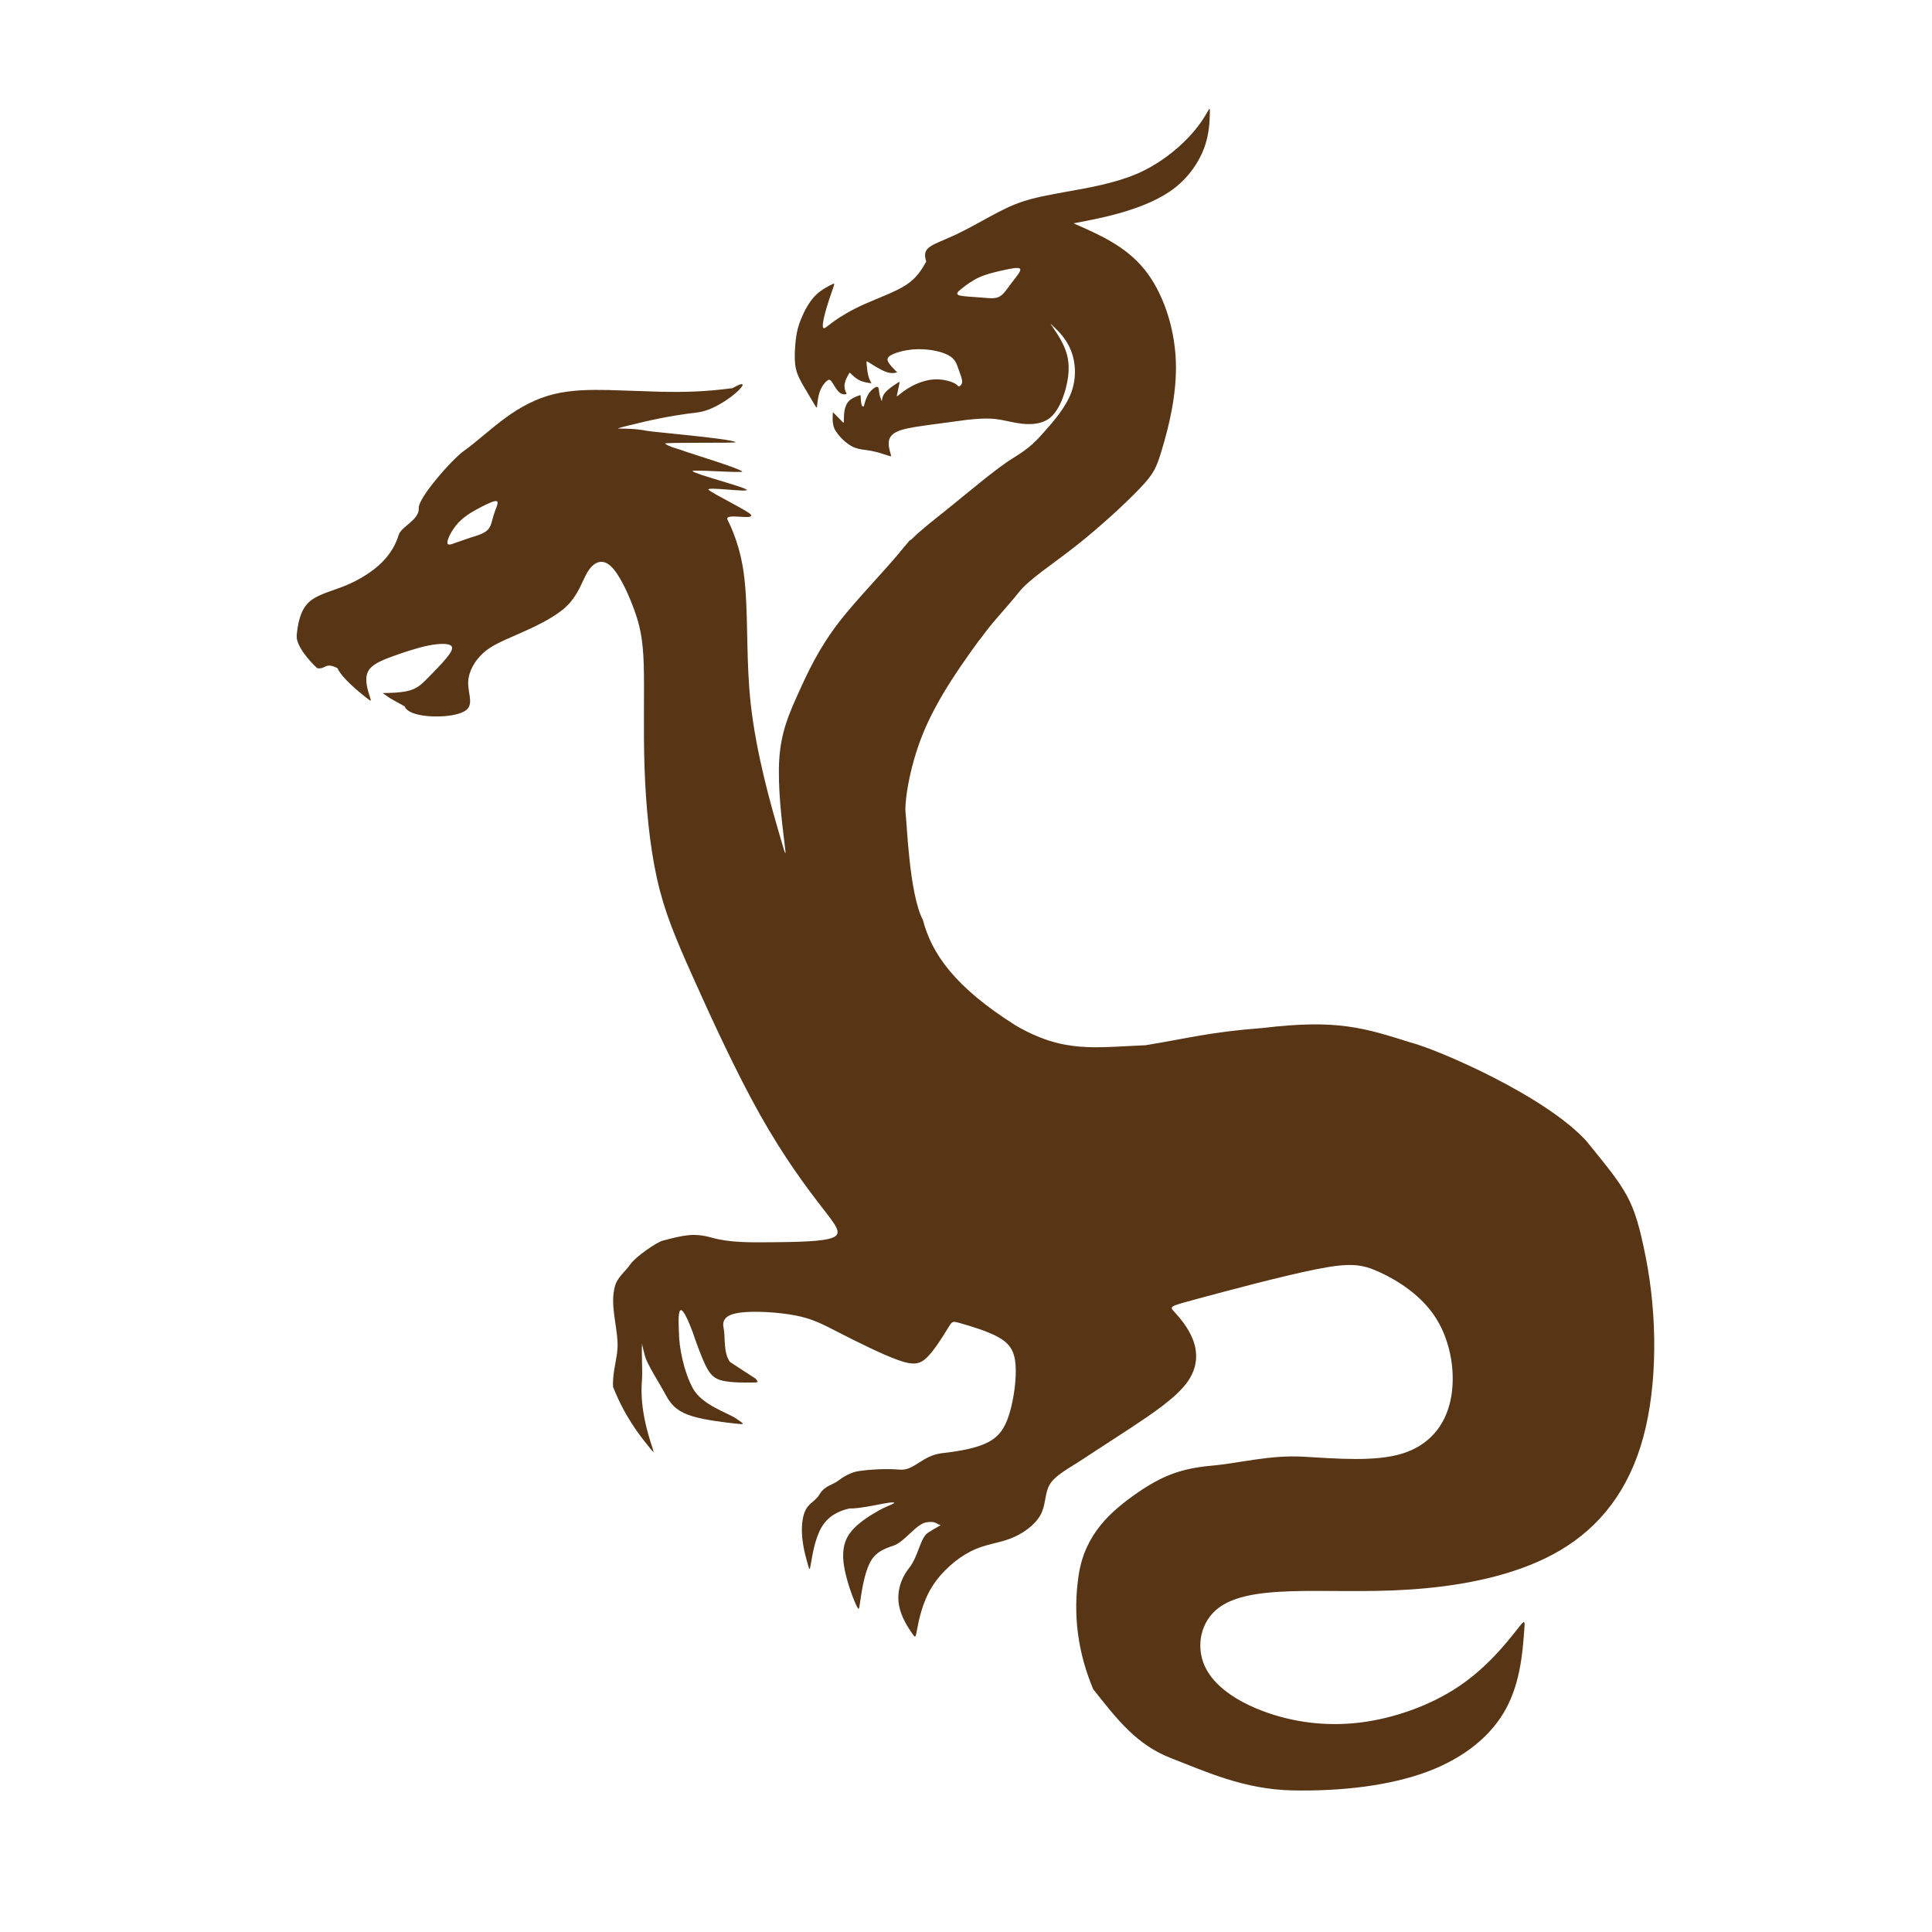 <?xml version="1.0" encoding="UTF-8" standalone="no"?>
<svg
   xmlns:dc="http://purl.org/dc/elements/1.1/"
   xmlns:cc="http://creativecommons.org/ns#"
   xmlns:rdf="http://www.w3.org/1999/02/22-rdf-syntax-ns#"
   xmlns:svg="http://www.w3.org/2000/svg"
   xmlns="http://www.w3.org/2000/svg"
   viewBox="0 0 224 224"
   height="224"
   width="224"
   xml:space="preserve"
   id="svg2"
   version="1.1"><defs
     id="defs6" /><g
     transform="matrix(1.333,0,0,-1.333,0,224)"
     id="g10"><path
       id="path12"
       style="fill:#583615;fill-opacity:1;fill-rule:nonzero;stroke:none"
       d="m 80.559,145.279 c -0.106,0.416 -0.212,0.833 0.183,1.19 0.395,0.357 1.29,0.656 2.285,1.116 0.995,0.46 2.089,1.082 3.072,1.617 0.982,0.535 1.853,0.982 2.873,1.318 1.02,0.336 2.189,0.56 3.93,0.871 1.741,0.31 4.054,0.708 5.969,1.529 1.916,0.821 3.433,2.065 4.428,3.097 0.995,1.032 1.467,1.853 1.704,2.263 0.236,0.411 0.236,0.411 0.224,-0.161 -0.013,-0.572 -0.038,-1.716 -0.486,-2.935 -0.447,-1.219 -1.318,-2.512 -2.561,-3.483 -1.244,-0.97 -2.861,-1.616 -4.391,-2.076 -1.529,-0.461 -2.972,-0.734 -4.415,-1.008 2.258,-0.989 4.515,-1.977 6.147,-3.982 1.632,-2.006 2.639,-5.028 2.751,-7.994 0.112,-2.966 -0.671,-5.876 -1.175,-7.583 -0.503,-1.707 -0.727,-2.21 -1.958,-3.497 -1.232,-1.287 -3.47,-3.358 -5.569,-5.009 -2.098,-1.651 -4.057,-2.882 -4.98,-4.057 -0.924,-1.175 -2.233,-2.513 -3.313,-3.993 -1.24,-1.52 -9.363,2.818 -8.237,5.413 1.125,2.596 3.009,3.959 5.117,5.647 2.107,1.688 4.44,3.702 5.942,4.626 1.501,0.923 1.98,1.451 2.751,2.322 0.771,0.87 1.834,2.083 2.319,3.37 0.485,1.287 0.392,2.649 -0.015,3.675 -0.407,1.026 -1.129,1.717 -1.489,2.062 -0.361,0.345 -0.361,0.345 -0.053,-0.102 0.308,-0.448 0.924,-1.343 1.185,-2.295 0.261,-0.951 0.168,-1.959 -0.103,-2.975 -0.27,-1.017 -0.718,-2.043 -1.408,-2.575 -0.691,-0.531 -1.623,-0.569 -2.435,-0.475 -0.811,0.093 -1.502,0.317 -2.266,0.401 -0.765,0.084 -1.605,0.028 -2.519,-0.075 l -2.919,-0.392 c -1.017,-0.14 -2.062,-0.27 -2.743,-0.485 -0.68,-0.214 -0.998,-0.513 -1.082,-0.914 -0.084,-0.401 0.066,-0.905 0.14,-1.156 0.075,-0.252 0.075,-0.252 -0.233,-0.15 -0.308,0.103 -0.923,0.308 -1.483,0.411 -0.56,0.102 -1.063,0.102 -1.567,0.345 -0.504,0.242 -1.007,0.727 -1.306,1.11 -0.298,0.382 -0.392,0.662 -0.429,0.97 -0.037,0.308 -0.018,0.644 -0.009,0.802 0.009,0.159 0.009,0.14 0.168,-0.028 l 0.634,-0.643 c 0.159,-0.159 0.159,-0.159 0.159,0.037 0,0.196 0,0.587 0.065,0.933 0.065,0.345 0.196,0.643 0.438,0.858 0.243,0.214 0.597,0.345 0.774,0.41 0.178,0.065 0.178,0.065 0.187,-0.103 0.009,-0.167 0.028,-0.503 0.075,-0.671 0.046,-0.168 0.121,-0.168 0.158,-0.168 0.037,0 0.037,0 0.093,0.205 0.056,0.205 0.168,0.616 0.392,0.942 0.224,0.327 0.56,0.569 0.718,0.56 0.159,-0.009 0.14,-0.271 0.178,-0.522 0.037,-0.252 0.13,-0.495 0.177,-0.616 0.046,-0.121 0.046,-0.121 0.065,0.009 0.019,0.131 0.056,0.392 0.317,0.681 0.261,0.289 0.746,0.606 0.989,0.765 0.243,0.159 0.243,0.159 0.196,-0.065 l -0.187,-0.896 c -0.046,-0.224 -0.046,-0.224 0.159,-0.056 0.205,0.168 0.615,0.504 1.175,0.793 0.56,0.289 1.269,0.532 1.95,0.56 0.681,0.028 1.333,-0.159 1.66,-0.317 0.326,-0.159 0.326,-0.289 0.42,-0.289 0.093,0 0.279,0.13 0.289,0.391 0.009,0.262 -0.159,0.653 -0.299,1.054 -0.14,0.401 -0.252,0.812 -0.671,1.12 -0.42,0.307 -1.148,0.513 -1.847,0.606 -0.7,0.093 -1.371,0.075 -1.987,-0.028 -0.615,-0.103 -1.175,-0.289 -1.455,-0.476 -0.28,-0.186 -0.28,-0.373 -0.131,-0.615 0.15,-0.243 0.448,-0.541 0.597,-0.691 l 0.15,-0.149 -0.14,-0.028 c -0.14,-0.028 -0.42,-0.084 -0.868,0.084 -0.447,0.168 -1.063,0.56 -1.371,0.756 -0.308,0.196 -0.308,0.196 -0.289,-0.028 0.019,-0.224 0.056,-0.672 0.131,-0.998 0.074,-0.327 0.186,-0.532 0.242,-0.635 l 0.056,-0.102 -0.186,0.028 c -0.187,0.028 -0.56,0.084 -0.877,0.242 -0.317,0.159 -0.579,0.42 -0.709,0.551 -0.131,0.13 -0.131,0.13 -0.224,-0.038 -0.093,-0.168 -0.28,-0.503 -0.336,-0.802 -0.056,-0.298 0.019,-0.56 0.084,-0.709 0.065,-0.149 0.121,-0.186 0.028,-0.214 -0.093,-0.028 -0.336,-0.047 -0.569,0.149 -0.233,0.196 -0.457,0.606 -0.615,0.849 -0.159,0.242 -0.252,0.317 -0.439,0.186 -0.186,-0.13 -0.466,-0.466 -0.634,-0.905 -0.168,-0.438 -0.224,-0.979 -0.252,-1.249 -0.028,-0.271 -0.028,-0.271 -0.261,0.112 l -1.035,1.753 c -0.336,0.606 -0.541,1.054 -0.616,1.716 -0.075,0.663 -0.019,1.539 0.065,2.202 0.084,0.662 0.196,1.11 0.448,1.725 0.252,0.616 0.643,1.399 1.157,1.95 0.513,0.55 1.147,0.867 1.464,1.026 0.317,0.158 0.317,0.158 0.158,-0.299 -0.158,-0.457 -0.475,-1.371 -0.671,-2.089 -0.196,-0.718 -0.271,-1.241 -0.177,-1.362 0.093,-0.121 0.354,0.159 0.923,0.569 0.569,0.41 1.446,0.951 2.63,1.483 1.185,0.532 2.677,1.054 3.629,1.67 0.951,0.615 1.362,1.324 1.772,2.033 z m 3.13,-2.303 c -0.374,-0.295 -0.601,-0.499 -0.284,-0.613 0.318,-0.113 1.18,-0.136 1.872,-0.192 0.692,-0.057 1.213,-0.148 1.622,0.056 0.408,0.205 0.703,0.704 1.089,1.214 0.385,0.51 0.862,1.032 0.737,1.214 -0.125,0.181 -0.851,0.022 -1.554,-0.137 -0.703,-0.158 -1.384,-0.317 -1.985,-0.589 -0.601,-0.273 -1.123,-0.658 -1.497,-0.953" /><path
       id="path14"
       style="fill:#583615;fill-opacity:1;fill-rule:nonzero;stroke:none"
       d="m 60.286,83.02 c -1.559,3.487 -2.496,5.711 -3.136,8.573 -0.639,2.861 -0.98,6.361 -1.092,9.761 -0.112,3.4 0.006,6.702 -0.068,8.935 -0.074,2.233 -0.341,3.398 -0.863,4.814 -0.523,1.416 -1.302,3.083 -2.045,3.735 -0.743,0.652 -1.449,0.289 -1.949,-0.503 -0.499,-0.792 -0.791,-2.013 -1.872,-3.04 -1.081,-1.027 -2.95,-1.859 -4.315,-2.457 -1.364,-0.598 -2.223,-0.962 -2.928,-1.604 -0.704,-0.642 -1.252,-1.562 -1.294,-2.476 -0.041,-0.914 0.426,-1.823 -0.051,-2.361 -0.477,-0.538 -1.896,-0.706 -3.039,-0.667 -1.143,0.039 -2.237,0.312 -2.437,0.872 -0.639,0.374 -1.26,0.663 -1.567,0.914 -0.307,0.25 -0.51,0.248 -0.104,0.252 0.406,0.005 1.421,0.015 2.13,0.226 0.708,0.21 1.11,0.621 1.612,1.134 0.503,0.513 1.105,1.128 1.532,1.64 0.426,0.513 0.675,0.921 0.419,1.122 -0.256,0.2 -1.017,0.192 -1.954,0.005 -0.938,-0.188 -2.051,-0.555 -3.062,-0.921 -1.012,-0.366 -1.922,-0.731 -2.219,-1.394 -0.298,-0.663 0.017,-1.624 0.174,-2.105 0.157,-0.481 0.157,-0.481 -0.38,-0.055 -0.538,0.426 -2.061,1.662 -2.421,2.502 -1.098,0.572 -1,-0.12 -1.76,0 -0.564,0.502 -1.882,1.928 -1.79,2.868 0.092,0.94 0.283,2.11 1.011,2.828 0.729,0.718 1.995,0.986 3.208,1.481 1.214,0.495 2.374,1.218 3.178,2.013 0.804,0.795 1.251,1.663 1.472,2.401 0.221,0.739 1.809,1.295 1.749,2.348 -0.06,0.862 2.878,4.225 3.937,4.972 1.058,0.747 2.315,1.928 3.625,2.881 1.31,0.953 2.673,1.678 4.192,2.049 1.519,0.372 3.194,0.389 4.743,0.355 l 4.673,-0.154 c 1.701,-0.033 3.68,-0.013 6.114,0.318 2.438,1.39 -0.692,-1.835 -3.05,-2.114 -2.357,-0.278 -4.135,-0.67 -6.034,-1.147 -1.899,-0.477 -0.312,-0.063 1.622,-0.449 0.87,-0.15 7.304,-0.675 7.74,-0.99 0.145,-0.105 -6.292,0.006 -6.139,-0.122 0.368,-0.307 1.069,-0.418 1.759,-0.688 0.358,-0.14 4.685,-1.453 4.95,-1.74 0.148,-0.161 -4.468,0.195 -4.325,0.035 0.26,-0.288 4.481,-1.361 4.715,-1.625 0.215,-0.244 -3.539,0.286 -3.324,0.011 0.216,-0.276 3.474,-1.863 3.684,-2.171 0.358,-0.528 -2.342,0.19 -2.028,-0.441 0.179,-0.36 0.348,-0.737 0.504,-1.133 0.337,-0.855 0.614,-1.794 0.798,-2.825 0.13,-0.729 0.214,-1.504 0.272,-2.316 0.203,-2.885 0.065,-6.241 0.438,-9.684 0.477,-4.412 1.794,-8.967 2.453,-11.245 0.658,-2.277 0.658,-2.277 0.464,-0.706 -0.194,1.572 -0.582,4.716 -0.429,7.078 0.153,2.362 0.847,3.944 1.666,5.754 0.818,1.811 1.761,3.852 3.464,6.078 1.703,2.227 4.165,4.638 6.195,7.173 2.993,1.887 9.411,-4.191 7.007,-7.39 -2.403,-3.198 -4.554,-6.267 -5.816,-9.351 -1.262,-3.085 -1.636,-6.186 -1.527,-6.946 0.11,-0.761 0.304,-7.02 1.504,-9.3 0.776,-2.978 2.816,-5.858 8.036,-9.158 4.2,-2.46 6.9,-1.92 11.34,-1.74 3.66,0.6 5.52,1.14 10.2,1.5 6.48,0.78 8.82,0 12.84,-1.26 2.34,-0.6 11.7,-4.62 15.3,-8.58 3.549,-4.379 4.135,-4.965 5.154,-10.082 1.018,-5.117 1.03,-11.107 -0.217,-15.69 -1.246,-4.582 -3.751,-7.756 -7.182,-9.797 -3.431,-2.041 -7.787,-2.95 -11.718,-3.321 -3.931,-0.372 -7.436,-0.205 -10.557,-0.238 -3.122,-0.033 -5.861,-0.265 -7.448,-1.449 -1.587,-1.184 -2.022,-3.321 -1.242,-5.065 0.78,-1.743 2.774,-3.093 5.195,-3.981 2.421,-0.889 5.268,-1.316 8.285,-0.954 3.017,0.362 6.204,1.512 8.648,3.162 2.445,1.65 4.149,3.801 4.976,4.85 0.826,1.049 0.776,0.998 0.664,-0.374 -0.113,-1.372 -0.288,-4.064 -1.533,-6.387 -1.244,-2.323 -3.559,-4.277 -6.821,-5.504 -3.262,-1.227 -7.47,-1.728 -11.736,-1.646 -4.265,0.082 -7.582,1.64 -10.59,2.801 -3.007,1.162 -4.692,3.365 -6.78,6 -1.301,3.109 -1.806,6.401 -1.26,9.96 0.547,3.56 2.823,5.534 5.04,7.08 2.218,1.546 3.919,2.17 6.48,2.4 2.562,0.23 5.078,0.955 8.05,0.783 2.972,-0.172 6.224,-0.443 8.551,0.267 2.328,0.71 3.732,2.4 4.216,4.639 0.485,2.239 0.049,5.026 -1.216,7.069 -1.265,2.043 -3.36,3.341 -4.916,4.061 -1.556,0.72 -2.573,0.862 -5.537,0.272 -2.964,-0.59 -7.874,-1.91 -10.33,-2.571 -2.455,-0.66 -2.455,-0.66 -2.044,-1.113 0.411,-0.452 1.232,-1.357 1.65,-2.47 0.418,-1.112 0.432,-2.432 -0.57,-3.763 -1.001,-1.33 -3.018,-2.671 -4.807,-3.858 l -4.589,-2.992 c -1.236,-0.775 -2.144,-1.292 -2.542,-2.033 -0.399,-0.74 -0.287,-1.703 -0.76,-2.571 -0.474,-0.868 -1.532,-1.641 -2.619,-2.058 -1.087,-0.418 -2.203,-0.48 -3.44,-1.103 -1.238,-0.622 -2.596,-1.804 -3.42,-3.158 -0.823,-1.354 -1.112,-2.88 -1.256,-3.643 -0.144,-0.763 -0.144,-0.763 -0.454,-0.309 -0.309,0.453 -0.928,1.361 -1.116,2.4 -0.189,1.038 0.053,2.208 0.879,3.258 0.827,1.049 0.944,2.609 1.65,3.073 0.706,0.465 1.274,0.693 1.02,0.69 -0.254,-0.002 -0.313,0.362 -1.2,0.2 -0.886,-0.161 -1.874,-1.708 -2.835,-2.023 -0.962,-0.314 -1.618,-0.626 -2.066,-1.519 -0.448,-0.893 -0.686,-2.368 -0.804,-3.182 -0.119,-0.813 -0.117,-0.965 -0.299,-0.612 -0.181,0.354 -0.545,1.213 -0.862,2.352 -0.316,1.139 -0.585,2.557 0.012,3.681 0.598,1.123 2.061,1.95 2.793,2.364 0.732,0.414 1.705,0.685 1.121,0.679 -0.584,-0.006 -2.7,-0.57 -3.737,-0.528 -1.013,-0.24 -1.871,-0.705 -2.42,-1.651 -0.548,-0.944 -0.787,-2.369 -0.907,-3.08 -0.119,-0.712 -0.119,-0.712 -0.33,0.047 -0.211,0.759 -0.633,2.278 -0.394,3.727 0.238,1.45 1.009,1.409 1.458,2.175 0.449,0.766 1.112,0.81 1.59,1.17 0.479,0.361 1.125,0.761 1.86,0.87 0.735,0.11 2.295,0.234 3.54,0.12 1.245,-0.113 1.951,1.232 3.65,1.427 1.699,0.196 3.118,0.464 4.077,0.982 0.959,0.518 1.458,1.285 1.826,2.533 0.368,1.247 0.604,2.976 0.515,4.168 -0.089,1.192 -0.502,1.848 -1.472,2.396 -0.97,0.548 -2.498,0.989 -3.262,1.21 -0.764,0.22 -0.764,0.22 -1.138,-0.393 -0.374,-0.613 -1.123,-1.84 -1.776,-2.506 -0.653,-0.667 -1.21,-0.775 -2.586,-0.281 -1.376,0.493 -3.571,1.587 -5.077,2.358 -1.505,0.771 -2.322,1.219 -3.798,1.509 -1.475,0.289 -3.609,0.419 -4.851,0.253 -1.242,-0.165 -1.592,-0.626 -1.432,-1.36 0.16,-0.735 -0.048,-2.094 0.544,-2.926 l 2.243,-1.462 c 0.258,-0.327 0.258,-0.327 -0.326,-0.333 -0.584,-0.006 -1.752,-0.019 -2.515,0.151 -0.763,0.17 -1.122,0.522 -1.537,1.38 -0.416,0.859 -0.887,2.225 -1.122,2.908 -1.423,3.756 -1.208,0.815 -1.173,-0.124 0,-1.17 0.408,-3.356 1.21,-4.82 0.803,-1.464 3.006,-2.107 3.773,-2.632 0.768,-0.525 0.768,-0.525 -0.071,-0.432 -0.839,0.093 -2.516,0.278 -3.687,0.621 -1.172,0.343 -1.837,0.844 -2.381,1.879 -0.544,1.035 -1.592,2.6 -1.804,3.384 -0.211,0.785 -0.3,1.17 -0.21,1.26 -0.147,-0.484 0.036,-2.405 -0.054,-3.473 -0.091,-1.067 0.023,-2.233 0.237,-3.297 0.215,-1.064 0.529,-2.025 0.687,-2.506 0.157,-0.48 0.157,-0.48 -0.486,0.325 -0.643,0.806 -1.929,2.417 -2.946,4.995 -0.072,1.422 0.445,2.614 0.392,3.826 -0.073,1.703 -0.658,3.354 -0.23,4.93 0.221,0.811 0.914,1.277 1.35,1.92 0.433,0.637 2.276,1.906 2.79,2.04 1.823,0.476 2.69,0.71 4.269,0.269 1.578,-0.44 3.304,-0.422 5.334,-0.401 2.031,0.022 4.366,0.046 5.225,0.41 0.859,0.365 0.243,1.069 -1.044,2.731 -1.286,1.662 -3.243,4.281 -5.312,7.966 -2.07,3.684 -4.252,8.434 -5.812,11.92 z m -21.374,37.861 c -0.02,-0.327 0.327,-0.193 0.7,-0.053 l 1.293,0.446 c 0.52,0.16 1.16,0.334 1.5,0.667 0.34,0.333 0.38,0.827 0.54,1.333 0.16,0.507 0.44,1.027 0.294,1.154 -0.147,0.126 -0.72,-0.14 -1.38,-0.48 -0.66,-0.34 -1.407,-0.754 -1.974,-1.354 -0.566,-0.6 -0.953,-1.386 -0.973,-1.713" /></g></svg>